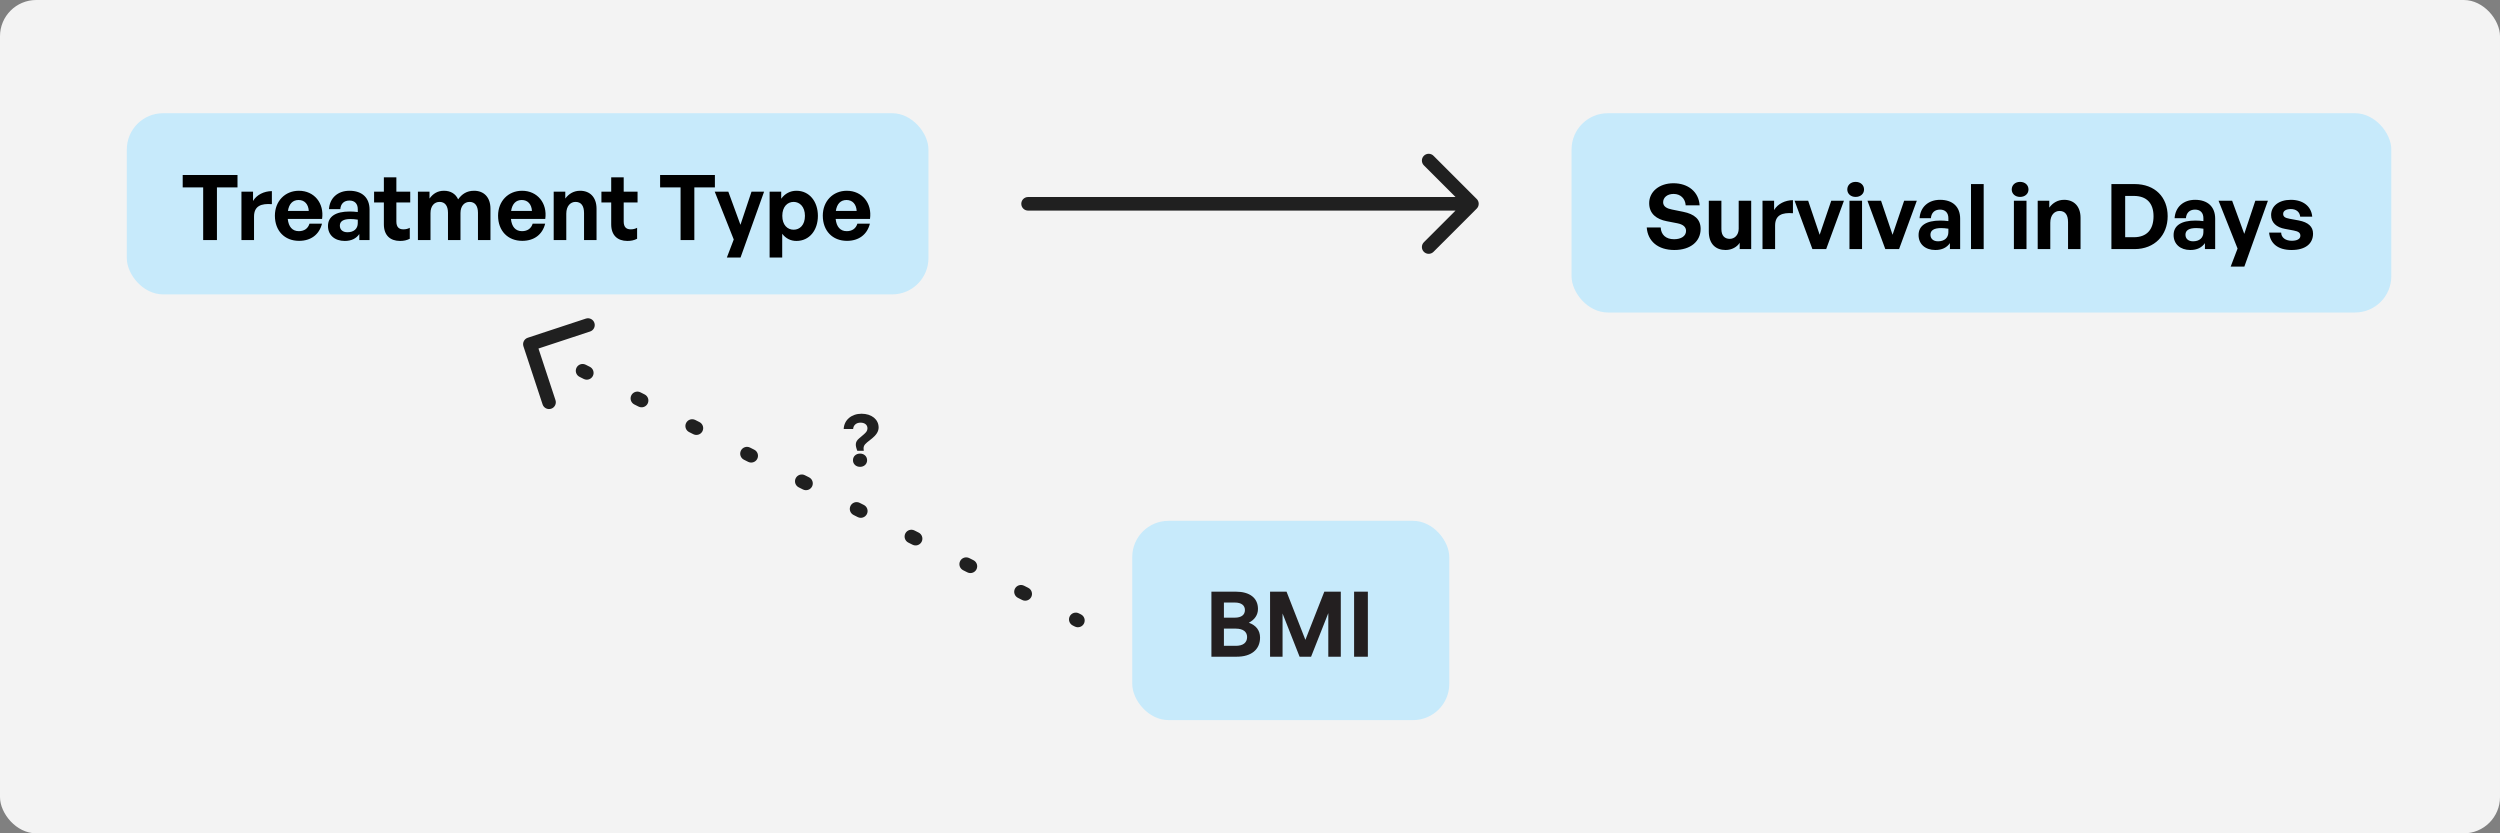<svg width="552" height="184" viewBox="0 0 552 184" fill="none" xmlns="http://www.w3.org/2000/svg">
<rect x="0" y="0" width="552" height="184" fill="#808080" stroke="none"/>
<rect width="552" height="184" rx="8" fill="#F3F3F3"/>
<rect x="28" y="25" width="177" height="40" rx="8" fill="#C7EAFB"/>
<path d="M47.9 53H44.86V41.38H40.34V38.64H52.44V41.38H47.9V53ZM56.09 47.82V53H53.31V42.32H55.87V44.38C56.65 43.02 58.31 42.2 60.03 42.2V45.08C57.67 44.9 56.09 45.46 56.09 47.82ZM66.036 53.18C62.836 53.18 60.696 50.96 60.696 47.62C60.696 44.44 62.916 42.12 65.996 42.12C69.376 42.12 71.616 44.86 71.116 48.34H63.536C63.716 50.08 64.556 51.04 65.976 51.04C67.196 51.04 68.016 50.44 68.336 49.38H71.096C70.496 51.8 68.636 53.18 66.036 53.18ZM65.936 44.16C64.636 44.16 63.816 45 63.576 46.58H68.176C68.096 45.1 67.256 44.16 65.936 44.16ZM79.338 53V51.68C78.638 52.68 77.578 53.2 76.118 53.2C73.898 53.2 72.418 51.9 72.418 49.9C72.418 47.82 74.098 46.7 77.218 46.7C77.818 46.7 78.338 46.74 78.998 46.82V46.18C78.998 44.98 78.318 44.28 77.158 44.28C75.958 44.28 75.238 44.98 75.138 46.18H72.638C72.798 43.72 74.578 42.12 77.158 42.12C79.958 42.12 81.598 43.66 81.598 46.28V53H79.338ZM75.038 49.82C75.038 50.72 75.678 51.28 76.718 51.28C78.138 51.28 78.998 50.5 78.998 49.26V48.5C78.338 48.4 77.878 48.36 77.398 48.36C75.818 48.36 75.038 48.86 75.038 49.82ZM90.478 50.3V52.72C89.798 53.06 89.158 53.2 88.338 53.2C86.138 53.2 84.758 51.94 84.758 49.54V44.7H82.598V42.32H84.758V39.16H87.518V42.32H90.578V44.7H87.518V48.9C87.518 50.14 88.078 50.64 89.078 50.64C89.598 50.64 90.078 50.52 90.478 50.3ZM95.055 53H92.275V42.32H94.835V43.84C95.615 42.76 96.615 42.12 98.035 42.12C99.495 42.12 100.615 42.8 101.155 44.02C101.995 42.84 103.075 42.12 104.675 42.12C106.835 42.12 108.295 43.54 108.295 46.1V53H105.535V46.98C105.535 45.48 104.895 44.58 103.675 44.58C102.575 44.58 101.675 45.44 101.675 47.04V53H98.915V46.98C98.915 45.48 98.275 44.58 97.055 44.58C95.935 44.58 95.055 45.44 95.055 47.04V53ZM115.314 53.18C112.114 53.18 109.974 50.96 109.974 47.62C109.974 44.44 112.194 42.12 115.274 42.12C118.654 42.12 120.894 44.86 120.394 48.34H112.814C112.994 50.08 113.834 51.04 115.254 51.04C116.474 51.04 117.294 50.44 117.614 49.38H120.374C119.774 51.8 117.914 53.18 115.314 53.18ZM115.214 44.16C113.914 44.16 113.094 45 112.854 46.58H117.454C117.374 45.1 116.534 44.16 115.214 44.16ZM125.036 47.18V53H122.256V42.32H124.816V43.84C125.596 42.78 126.696 42.12 128.096 42.12C130.236 42.12 131.716 43.52 131.716 46.1V53H128.956V47.04C128.956 45.46 128.336 44.58 127.076 44.58C125.976 44.58 125.036 45.46 125.036 47.18ZM140.673 50.3V52.72C139.993 53.06 139.353 53.2 138.533 53.2C136.333 53.2 134.953 51.94 134.953 49.54V44.7H132.793V42.32H134.953V39.16H137.713V42.32H140.773V44.7H137.713V48.9C137.713 50.14 138.273 50.64 139.273 50.64C139.793 50.64 140.273 50.52 140.673 50.3ZM153.31 53H150.27V41.38H145.75V38.64H157.85V41.38H153.31V53ZM168.712 42.32L163.512 56.86H160.492L162.012 52.88L157.812 42.32H160.812L163.492 49.64L165.932 42.32H168.712ZM180.591 47.66C180.591 50.82 178.731 53.2 175.851 53.2C174.591 53.2 173.511 52.66 172.711 51.62V56.86H169.931V42.32H172.491V43.88C173.311 42.74 174.491 42.12 175.851 42.12C178.731 42.12 180.591 44.52 180.591 47.66ZM177.731 47.66C177.731 45.66 176.591 44.58 175.231 44.58C173.871 44.58 172.731 45.64 172.731 47.66C172.731 49.68 173.871 50.72 175.231 50.72C176.591 50.72 177.731 49.7 177.731 47.66ZM187.013 53.18C183.813 53.18 181.673 50.96 181.673 47.62C181.673 44.44 183.893 42.12 186.973 42.12C190.353 42.12 192.593 44.86 192.093 48.34H184.513C184.693 50.08 185.533 51.04 186.953 51.04C188.173 51.04 188.993 50.44 189.313 49.38H192.073C191.473 51.8 189.613 53.18 187.013 53.18ZM186.913 44.16C185.613 44.16 184.793 45 184.553 46.58H189.153C189.073 45.1 188.233 44.16 186.913 44.16Z" fill="black"/>
<rect x="347" y="25" width="181" height="44" rx="8" fill="#C7EAFB"/>
<path d="M375.5 50.54C375.5 53.28 373.3 55.2 369.7 55.2C366.08 55.2 363.82 53.26 363.6 50.22H366.68C366.76 51.8 367.78 52.82 369.64 52.82C371.18 52.82 372.28 52.14 372.28 50.98C372.28 50.08 371.58 49.54 370.36 49.3L368 48.84C365.82 48.42 364.14 47.24 364.14 44.86C364.14 42.3 366.4 40.46 369.5 40.46C372.72 40.46 375.08 42.34 375.28 45.34H372.2C372.1 43.84 371.06 42.82 369.54 42.82C368.06 42.82 367.22 43.66 367.22 44.66C367.22 45.64 368.12 46.06 369.16 46.26L371.62 46.76C374.14 47.26 375.5 48.42 375.5 50.54ZM383.904 50.5V44.32H386.664V55H384.124V53.6C383.544 54.54 382.364 55.2 381.004 55.2C378.864 55.2 377.304 53.9 377.304 51.12V44.32H380.084V50.58C380.084 52.08 380.824 52.74 381.944 52.74C382.944 52.74 383.904 51.94 383.904 50.5ZM391.942 49.82V55H389.162V44.32H391.722V46.38C392.502 45.02 394.162 44.2 395.882 44.2V47.08C393.522 46.9 391.942 47.46 391.942 49.82ZM407.141 44.32L403.221 55H400.181L396.241 44.32H399.241L401.781 51.84L404.341 44.32H407.141ZM411.581 41.84C411.581 42.78 410.821 43.48 409.721 43.48C408.641 43.48 407.881 42.78 407.881 41.84C407.881 40.86 408.641 40.16 409.721 40.16C410.821 40.16 411.581 40.86 411.581 41.84ZM411.141 55H408.361V44.32H411.141V55ZM423.235 44.32L419.315 55H416.275L412.335 44.32H415.335L417.875 51.84L420.435 44.32H423.235ZM430.541 55V53.68C429.841 54.68 428.781 55.2 427.321 55.2C425.101 55.2 423.621 53.9 423.621 51.9C423.621 49.82 425.301 48.7 428.421 48.7C429.021 48.7 429.541 48.74 430.201 48.82V48.18C430.201 46.98 429.521 46.28 428.361 46.28C427.161 46.28 426.441 46.98 426.341 48.18H423.841C424.001 45.72 425.781 44.12 428.361 44.12C431.161 44.12 432.801 45.66 432.801 48.28V55H430.541ZM426.241 51.82C426.241 52.72 426.881 53.28 427.921 53.28C429.341 53.28 430.201 52.5 430.201 51.26V50.5C429.541 50.4 429.081 50.36 428.601 50.36C427.021 50.36 426.241 50.86 426.241 51.82ZM437.997 55H435.197V40.64H437.997V55ZM447.89 41.84C447.89 42.78 447.13 43.48 446.03 43.48C444.95 43.48 444.19 42.78 444.19 41.84C444.19 40.86 444.95 40.16 446.03 40.16C447.13 40.16 447.89 40.86 447.89 41.84ZM447.45 55H444.67V44.32H447.45V55ZM452.704 49.18V55H449.924V44.32H452.484V45.84C453.264 44.78 454.364 44.12 455.764 44.12C457.904 44.12 459.384 45.52 459.384 48.1V55H456.624V49.04C456.624 47.46 456.004 46.58 454.744 46.58C453.644 46.58 452.704 47.46 452.704 49.18ZM471.299 55H466.199V40.64H471.299C475.859 40.64 478.619 43.56 478.619 47.74C478.619 51.92 475.759 55 471.299 55ZM469.239 43.26V52.38H471.139C473.999 52.38 475.499 50.72 475.499 47.74C475.499 44.88 473.999 43.26 471.139 43.26H469.239ZM486.85 55V53.68C486.15 54.68 485.09 55.2 483.63 55.2C481.41 55.2 479.93 53.9 479.93 51.9C479.93 49.82 481.61 48.7 484.73 48.7C485.33 48.7 485.85 48.74 486.51 48.82V48.18C486.51 46.98 485.83 46.28 484.67 46.28C483.47 46.28 482.75 46.98 482.65 48.18H480.15C480.31 45.72 482.09 44.12 484.67 44.12C487.47 44.12 489.11 45.66 489.11 48.28V55H486.85ZM482.55 51.82C482.55 52.72 483.19 53.28 484.23 53.28C485.65 53.28 486.51 52.5 486.51 51.26V50.5C485.85 50.4 485.39 50.36 484.91 50.36C483.33 50.36 482.55 50.86 482.55 51.82ZM500.755 44.32L495.555 58.86H492.535L494.055 54.88L489.855 44.32H492.855L495.535 51.64L497.975 44.32H500.755ZM510.721 51.58C510.721 53.82 509.021 55.2 505.981 55.2C502.941 55.2 501.241 53.74 501.021 51.36H503.681C503.701 52.46 504.641 53.16 506.021 53.16C507.101 53.16 507.921 52.82 507.921 52.06C507.921 51.38 507.481 51.1 506.461 50.9L504.541 50.54C502.621 50.2 501.461 49.14 501.461 47.48C501.461 45.5 503.161 44.12 505.821 44.12C508.501 44.12 510.341 45.54 510.541 47.84H507.881C507.781 46.8 507.001 46.16 505.821 46.16C504.801 46.16 504.121 46.54 504.121 47.22C504.121 47.86 504.561 48.12 505.521 48.3L507.581 48.68C509.661 49.08 510.721 50.04 510.721 51.58Z" fill="black"/>
<path d="M227 43.5C226.172 43.5 225.5 44.172 225.5 45C225.5 45.828 226.172 46.5 227 46.5V43.5ZM326.061 46.061C326.646 45.475 326.646 44.525 326.061 43.939L316.515 34.393C315.929 33.808 314.979 33.808 314.393 34.393C313.808 34.979 313.808 35.929 314.393 36.515L322.879 45L314.393 53.485C313.808 54.071 313.808 55.021 314.393 55.607C314.979 56.192 315.929 56.192 316.515 55.607L326.061 46.061ZM227 46.5L325 46.5V43.5L227 43.5V46.5Z" fill="#202020"/>
<path d="M237.325 138.339C238.064 138.712 238.966 138.415 239.339 137.675C239.712 136.936 239.415 136.034 238.675 135.661L237.325 138.339ZM116.53 74.575C115.744 74.835 115.316 75.683 115.575 76.47L119.802 89.291C120.062 90.078 120.91 90.505 121.696 90.246C122.483 89.986 122.911 89.138 122.651 88.352L118.894 76.955L130.291 73.198C131.078 72.938 131.505 72.09 131.246 71.304C130.986 70.517 130.138 70.089 129.352 70.349L116.53 74.575ZM238.21 135.426C237.47 135.053 236.568 135.35 236.195 136.09C235.822 136.83 236.12 137.732 236.859 138.105L238.21 135.426ZM225.69 132.474C226.43 132.847 227.332 132.55 227.705 131.81C228.078 131.07 227.78 130.168 227.041 129.795L225.69 132.474ZM226.11 129.326C225.37 128.953 224.468 129.25 224.095 129.99C223.722 130.73 224.02 131.632 224.759 132.005L226.11 129.326ZM213.59 126.374C214.33 126.747 215.232 126.45 215.605 125.71C215.978 124.97 215.68 124.068 214.941 123.695L213.59 126.374ZM214.01 123.226C213.27 122.853 212.368 123.15 211.995 123.89C211.622 124.63 211.92 125.532 212.659 125.905L214.01 123.226ZM201.49 120.274C202.23 120.647 203.132 120.35 203.505 119.61C203.878 118.87 203.58 117.968 202.841 117.595L201.49 120.274ZM201.91 117.126C201.17 116.753 200.268 117.05 199.895 117.79C199.522 118.53 199.82 119.432 200.559 119.805L201.91 117.126ZM189.39 114.174C190.13 114.547 191.032 114.25 191.405 113.51C191.778 112.77 191.48 111.868 190.741 111.495L189.39 114.174ZM189.81 111.026C189.07 110.653 188.168 110.95 187.795 111.69C187.422 112.43 187.72 113.332 188.459 113.705L189.81 111.026ZM177.29 108.074C178.03 108.447 178.932 108.15 179.305 107.41C179.678 106.67 179.38 105.768 178.641 105.395L177.29 108.074ZM177.71 104.926C176.97 104.553 176.068 104.85 175.695 105.59C175.322 106.33 175.62 107.232 176.359 107.605L177.71 104.926ZM165.19 101.974C165.93 102.347 166.832 102.05 167.205 101.31C167.578 100.57 167.28 99.668 166.541 99.295L165.19 101.974ZM165.61 98.826C164.87 98.453 163.968 98.75 163.595 99.49C163.222 100.23 163.52 101.132 164.259 101.505L165.61 98.826ZM153.09 95.874C153.83 96.247 154.732 95.95 155.105 95.21C155.478 94.47 155.18 93.568 154.441 93.195L153.09 95.874ZM153.51 92.726C152.77 92.353 151.868 92.65 151.495 93.39C151.122 94.13 151.42 95.032 152.159 95.405L153.51 92.726ZM140.99 89.774C141.73 90.147 142.632 89.85 143.005 89.11C143.378 88.37 143.08 87.468 142.341 87.095L140.99 89.774ZM141.41 86.626C140.67 86.253 139.768 86.55 139.395 87.29C139.022 88.03 139.32 88.932 140.059 89.305L141.41 86.626ZM128.89 83.674C129.63 84.047 130.532 83.75 130.905 83.01C131.278 82.27 130.98 81.368 130.241 80.995L128.89 83.674ZM129.31 80.526C128.57 80.153 127.668 80.45 127.295 81.19C126.922 81.93 127.22 82.832 127.959 83.205L129.31 80.526ZM116.79 77.574C117.53 77.947 118.432 77.65 118.805 76.91C119.178 76.17 118.88 75.268 118.141 74.895L116.79 77.574ZM238.675 135.661L238.21 135.426L236.859 138.105L237.325 138.339L238.675 135.661ZM227.041 129.795L226.11 129.326L224.759 132.005L225.69 132.474L227.041 129.795ZM214.941 123.695L214.01 123.226L212.659 125.905L213.59 126.374L214.941 123.695ZM202.841 117.595L201.91 117.126L200.559 119.805L201.49 120.274L202.841 117.595ZM190.741 111.495L189.81 111.026L188.459 113.705L189.39 114.174L190.741 111.495ZM178.641 105.395L177.71 104.926L176.359 107.605L177.29 108.074L178.641 105.395ZM166.541 99.295L165.61 98.826L164.259 101.505L165.19 101.974L166.541 99.295ZM154.441 93.195L153.51 92.726L152.159 95.405L153.09 95.874L154.441 93.195ZM142.341 87.095L141.41 86.626L140.059 89.305L140.99 89.774L142.341 87.095ZM130.241 80.995L129.31 80.526L127.959 83.205L128.89 83.674L130.241 80.995ZM118.141 74.895L117.675 74.661L116.325 77.339L116.79 77.574L118.141 74.895Z" fill="#202020"/>
<path d="M188.368 94.728H186.288C186.368 92.728 188.016 91.352 190.224 91.352C192.464 91.352 194 92.616 194 94.392C194 95.288 193.456 96.056 192.56 96.792L191.456 97.672C190.704 98.296 190.592 98.696 190.72 99.544H189.296C188.832 98.344 188.752 97.592 189.696 96.792L190.768 95.88C191.264 95.432 191.536 95.112 191.536 94.568C191.536 93.832 190.96 93.32 190 93.32C189.056 93.32 188.432 93.88 188.368 94.728ZM191.456 101.624C191.456 102.472 190.784 103.08 189.904 103.08C189.008 103.08 188.336 102.472 188.336 101.624C188.336 100.776 188.976 100.152 189.904 100.152C190.8 100.152 191.456 100.776 191.456 101.624Z" fill="#202020"/>
<rect x="250" y="115" width="70" height="44" rx="8" fill="#C7EAFB"/>
<path d="M278.22 140.78C278.22 143.44 276.26 145 273.1 145H267.48V130.64H272.88C275.9 130.64 277.76 132 277.76 134.46C277.76 135.78 277.02 136.84 275.74 137.5C277.34 138.06 278.22 139.2 278.22 140.78ZM272.64 133.04H270.24V136.38H272.64C274.12 136.38 274.88 135.74 274.88 134.7C274.88 133.68 274.12 133.04 272.64 133.04ZM272.86 138.8H270.24V142.6H272.86C274.5 142.6 275.36 141.88 275.36 140.66C275.36 139.52 274.5 138.8 272.86 138.8ZM286.949 145L283.189 135.46V145H280.429V130.64H284.069L288.229 141.28L292.409 130.64H296.049V145H293.289V135.38L289.489 145H286.949ZM302.024 145H298.984V130.64H302.024V145Z" fill="#231F20"/>
</svg>
